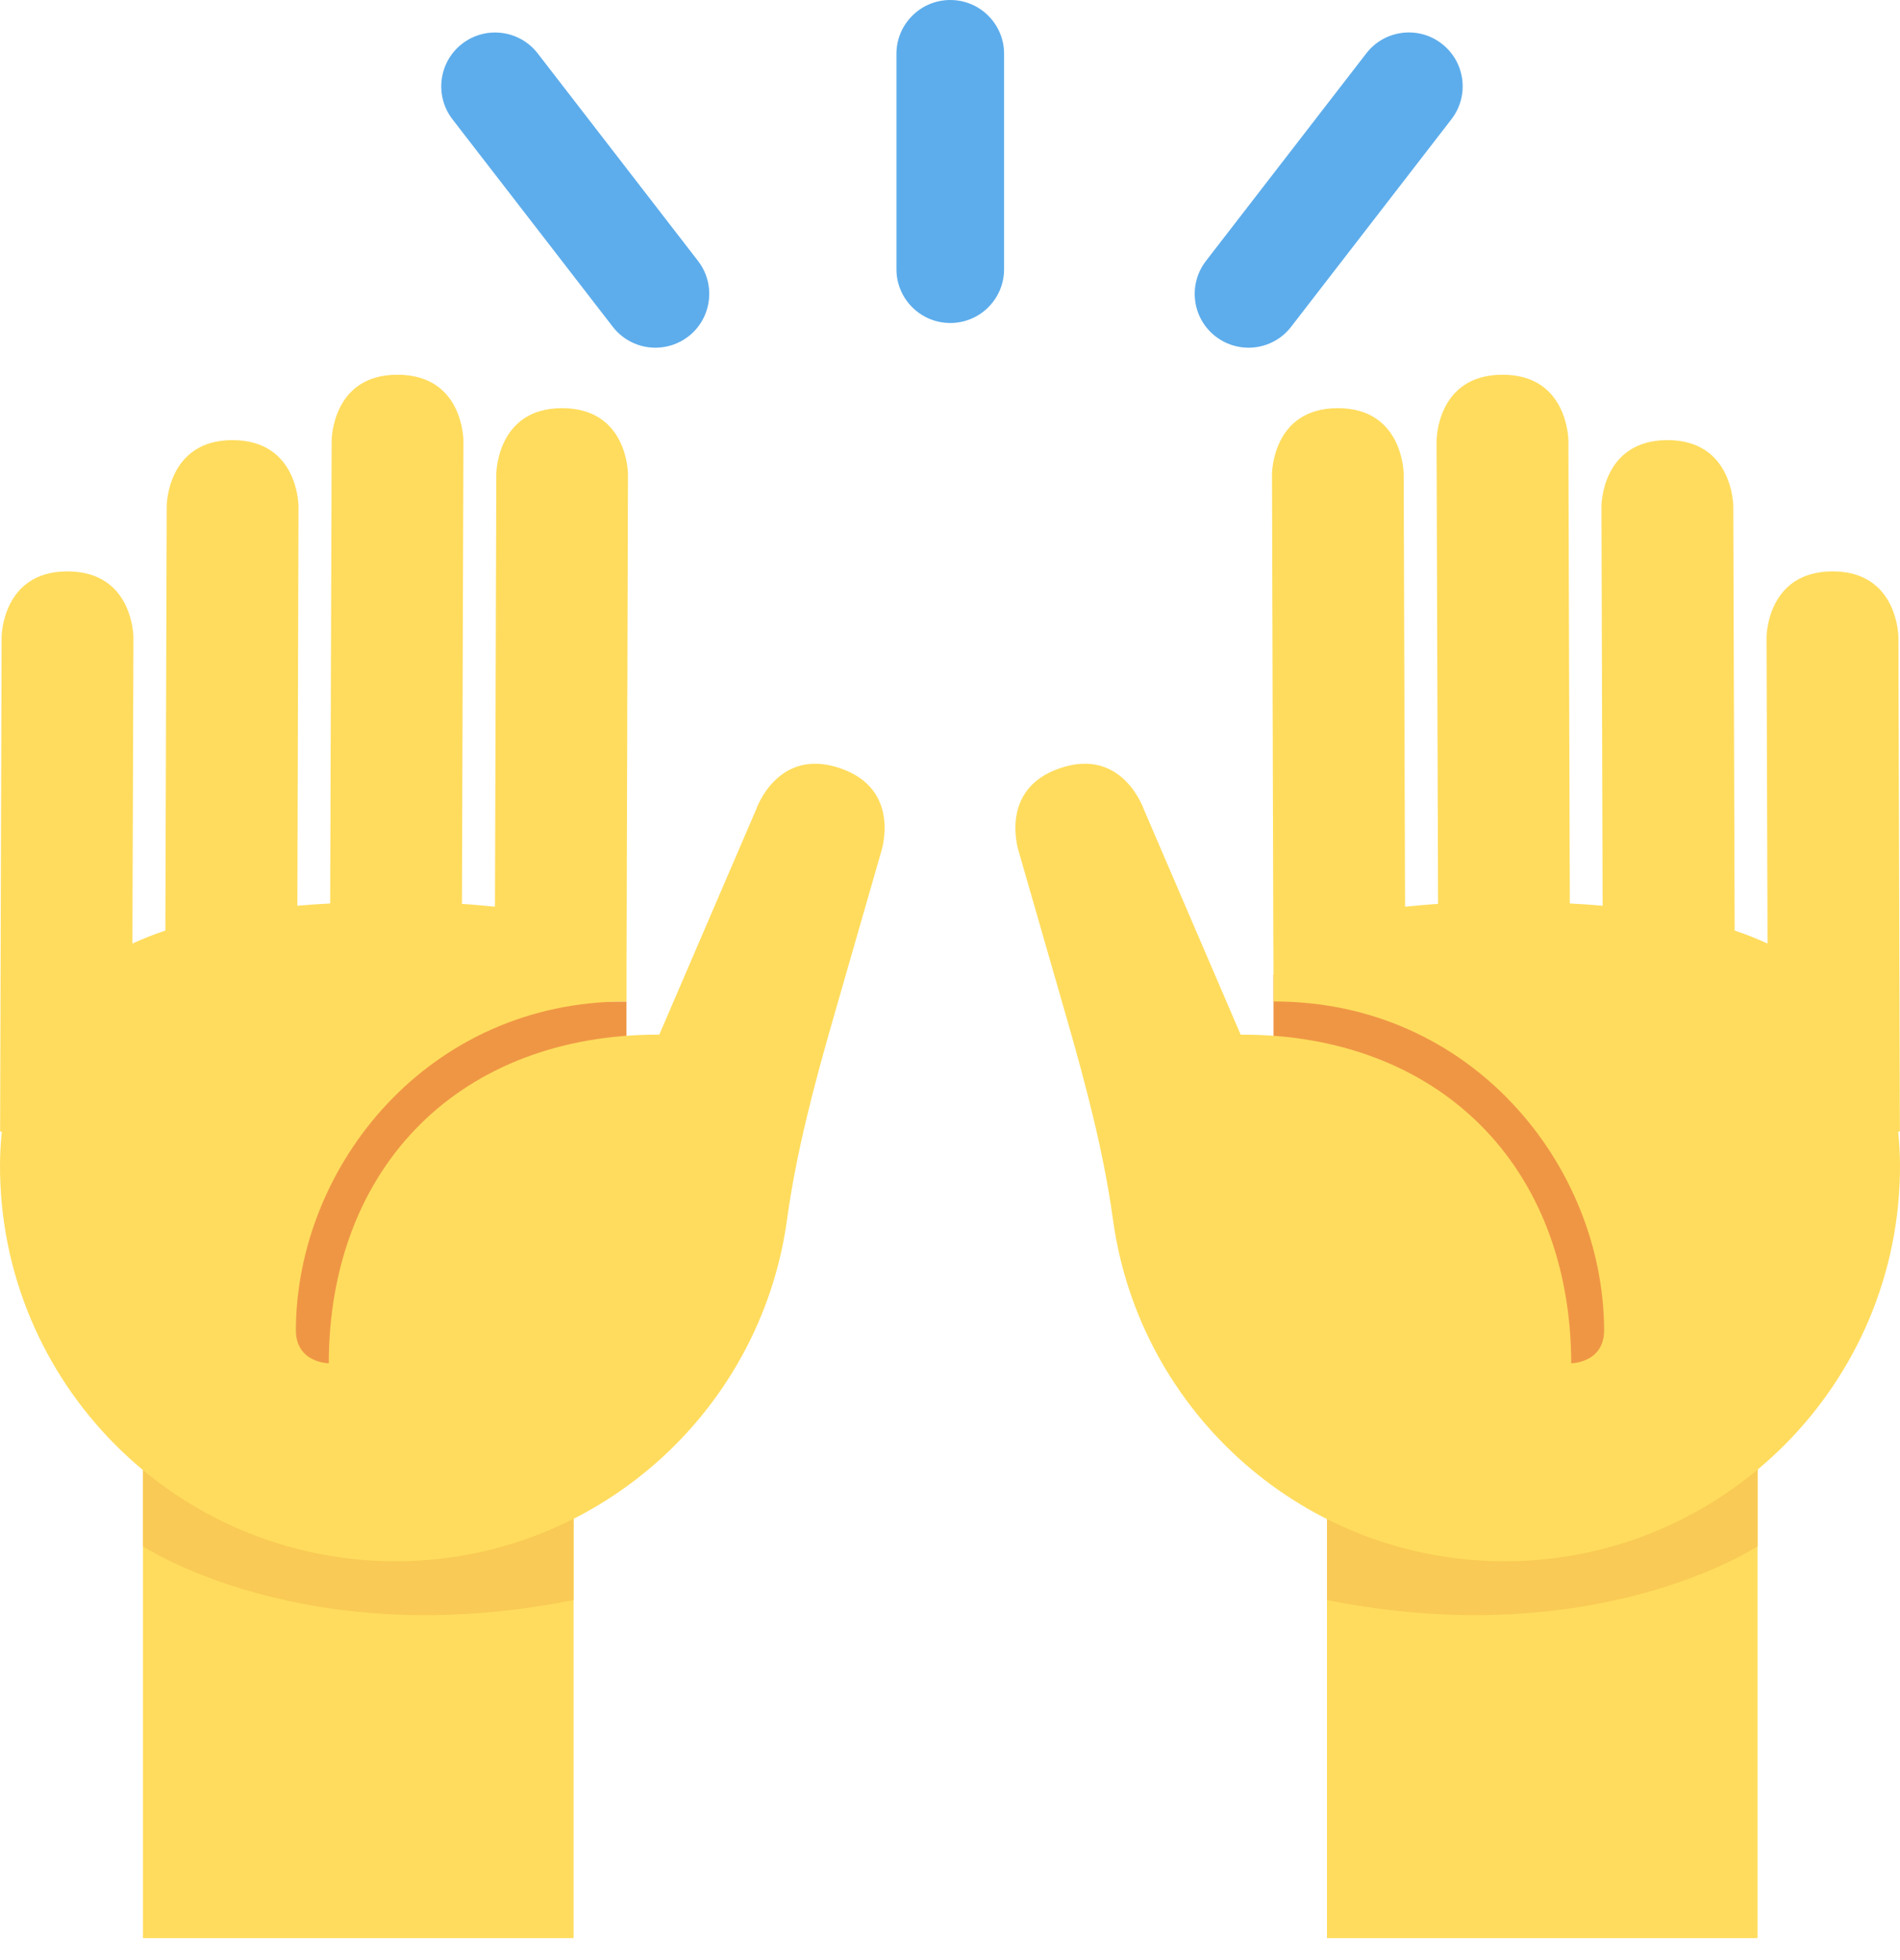 <svg width="32" height="33" viewBox="0 0 32 33" fill="none" xmlns="http://www.w3.org/2000/svg">
<path d="M2.408 23.566H9.66V32.63H2.408V23.566ZM22.349 23.566H29.601V32.63H22.349V23.566Z" fill="#FFDC5D"/>
<path d="M29.601 26.032C29.601 26.032 26.881 27.845 22.349 26.938V22.406H29.601V26.032ZM2.408 26.032C2.408 26.032 5.128 27.845 9.66 26.938V22.406H2.408V26.032Z" fill="#F9CA55"/>
<path d="M3.299 16.862H10.551V24.114H3.299V16.862ZM21.448 16.409H28.7V23.66H21.448V16.409Z" fill="#EF9645"/>
<path d="M0.027 10.727C0.027 10.727 0.03 9.617 1.139 9.62C2.251 9.623 2.247 10.734 2.247 10.734L2.23 15.886C2.407 15.804 2.591 15.731 2.785 15.667L2.808 8.517C2.808 8.517 2.812 7.406 3.92 7.41C5.03 7.413 5.027 8.524 5.027 8.524L5.008 15.249C5.188 15.233 5.374 15.22 5.561 15.211L5.586 7.414C5.586 7.414 5.589 6.304 6.699 6.309C7.81 6.312 7.805 7.423 7.805 7.423L7.78 15.218C7.97 15.229 8.153 15.248 8.336 15.265L8.359 7.978C8.359 7.978 8.363 6.868 9.471 6.872C10.581 6.875 10.576 7.985 10.576 7.985L10.554 15.69L10.552 16.307V16.861C7.221 16.853 4.993 19.618 4.983 22.394C4.983 22.948 5.537 22.952 5.537 22.952C5.546 19.618 7.773 17.409 11.104 17.419L12.737 13.623C12.737 13.623 13.095 12.573 14.147 12.933C15.197 13.288 14.841 14.34 14.841 14.34L14.031 17.155C13.71 18.273 13.41 19.399 13.253 20.548C12.801 23.797 10.007 26.295 6.637 26.286C2.961 26.27 -0.012 23.281 3.4906e-05 19.606C0.001 19.412 0.013 19.227 0.031 19.053L0.002 19.049L0.027 10.727ZM31.973 10.727C31.973 10.727 31.97 9.617 30.861 9.62C29.749 9.623 29.752 10.734 29.752 10.734L29.769 15.886C29.593 15.804 29.408 15.731 29.215 15.667L29.192 8.517C29.192 8.517 29.188 7.406 28.08 7.41C26.969 7.413 26.972 8.524 26.972 8.524L26.992 15.249C26.813 15.233 26.627 15.22 26.439 15.211L26.415 7.414C26.415 7.414 26.411 6.304 25.301 6.309C24.19 6.312 24.195 7.423 24.195 7.423L24.22 15.218C24.03 15.229 23.847 15.248 23.664 15.265L23.641 7.978C23.641 7.978 23.637 6.868 22.528 6.872C21.419 6.875 21.423 7.985 21.423 7.985L21.445 15.69L21.448 16.307V16.861C24.778 16.853 27.006 19.618 27.017 22.394C27.017 22.948 26.463 22.952 26.463 22.952C26.453 19.618 24.226 17.409 20.895 17.419L19.263 13.623C19.263 13.623 18.906 12.573 17.853 12.933C16.804 13.288 17.159 14.34 17.159 14.34L17.969 17.155C18.29 18.273 18.59 19.399 18.747 20.548C19.199 23.797 21.992 26.295 25.363 26.286C29.039 26.27 32.013 23.281 32 19.606C31.999 19.412 31.987 19.227 31.969 19.053L31.998 19.049L31.973 10.727Z" fill="#FFDC5D"/>
<path d="M21.027 5.854C20.834 5.854 20.638 5.792 20.474 5.665C20.077 5.359 20.005 4.789 20.311 4.393L23.011 0.899C23.315 0.504 23.886 0.428 24.282 0.736C24.679 1.042 24.751 1.612 24.445 2.008L21.745 5.502C21.567 5.733 21.299 5.854 21.027 5.854ZM11.038 5.854C10.767 5.854 10.499 5.732 10.32 5.501L7.62 2.008C7.315 1.612 7.388 1.042 7.784 0.736C8.18 0.431 8.749 0.503 9.056 0.899L11.756 4.393C12.062 4.789 11.989 5.359 11.593 5.665C11.427 5.793 11.232 5.854 11.038 5.854ZM16.005 5.438C15.504 5.438 15.098 5.032 15.098 4.532V0.906C15.098 0.406 15.504 0 16.005 0C16.506 0 16.911 0.406 16.911 0.906V4.532C16.911 5.032 16.506 5.438 16.005 5.438Z" fill="#5DADEC"/>
</svg>
